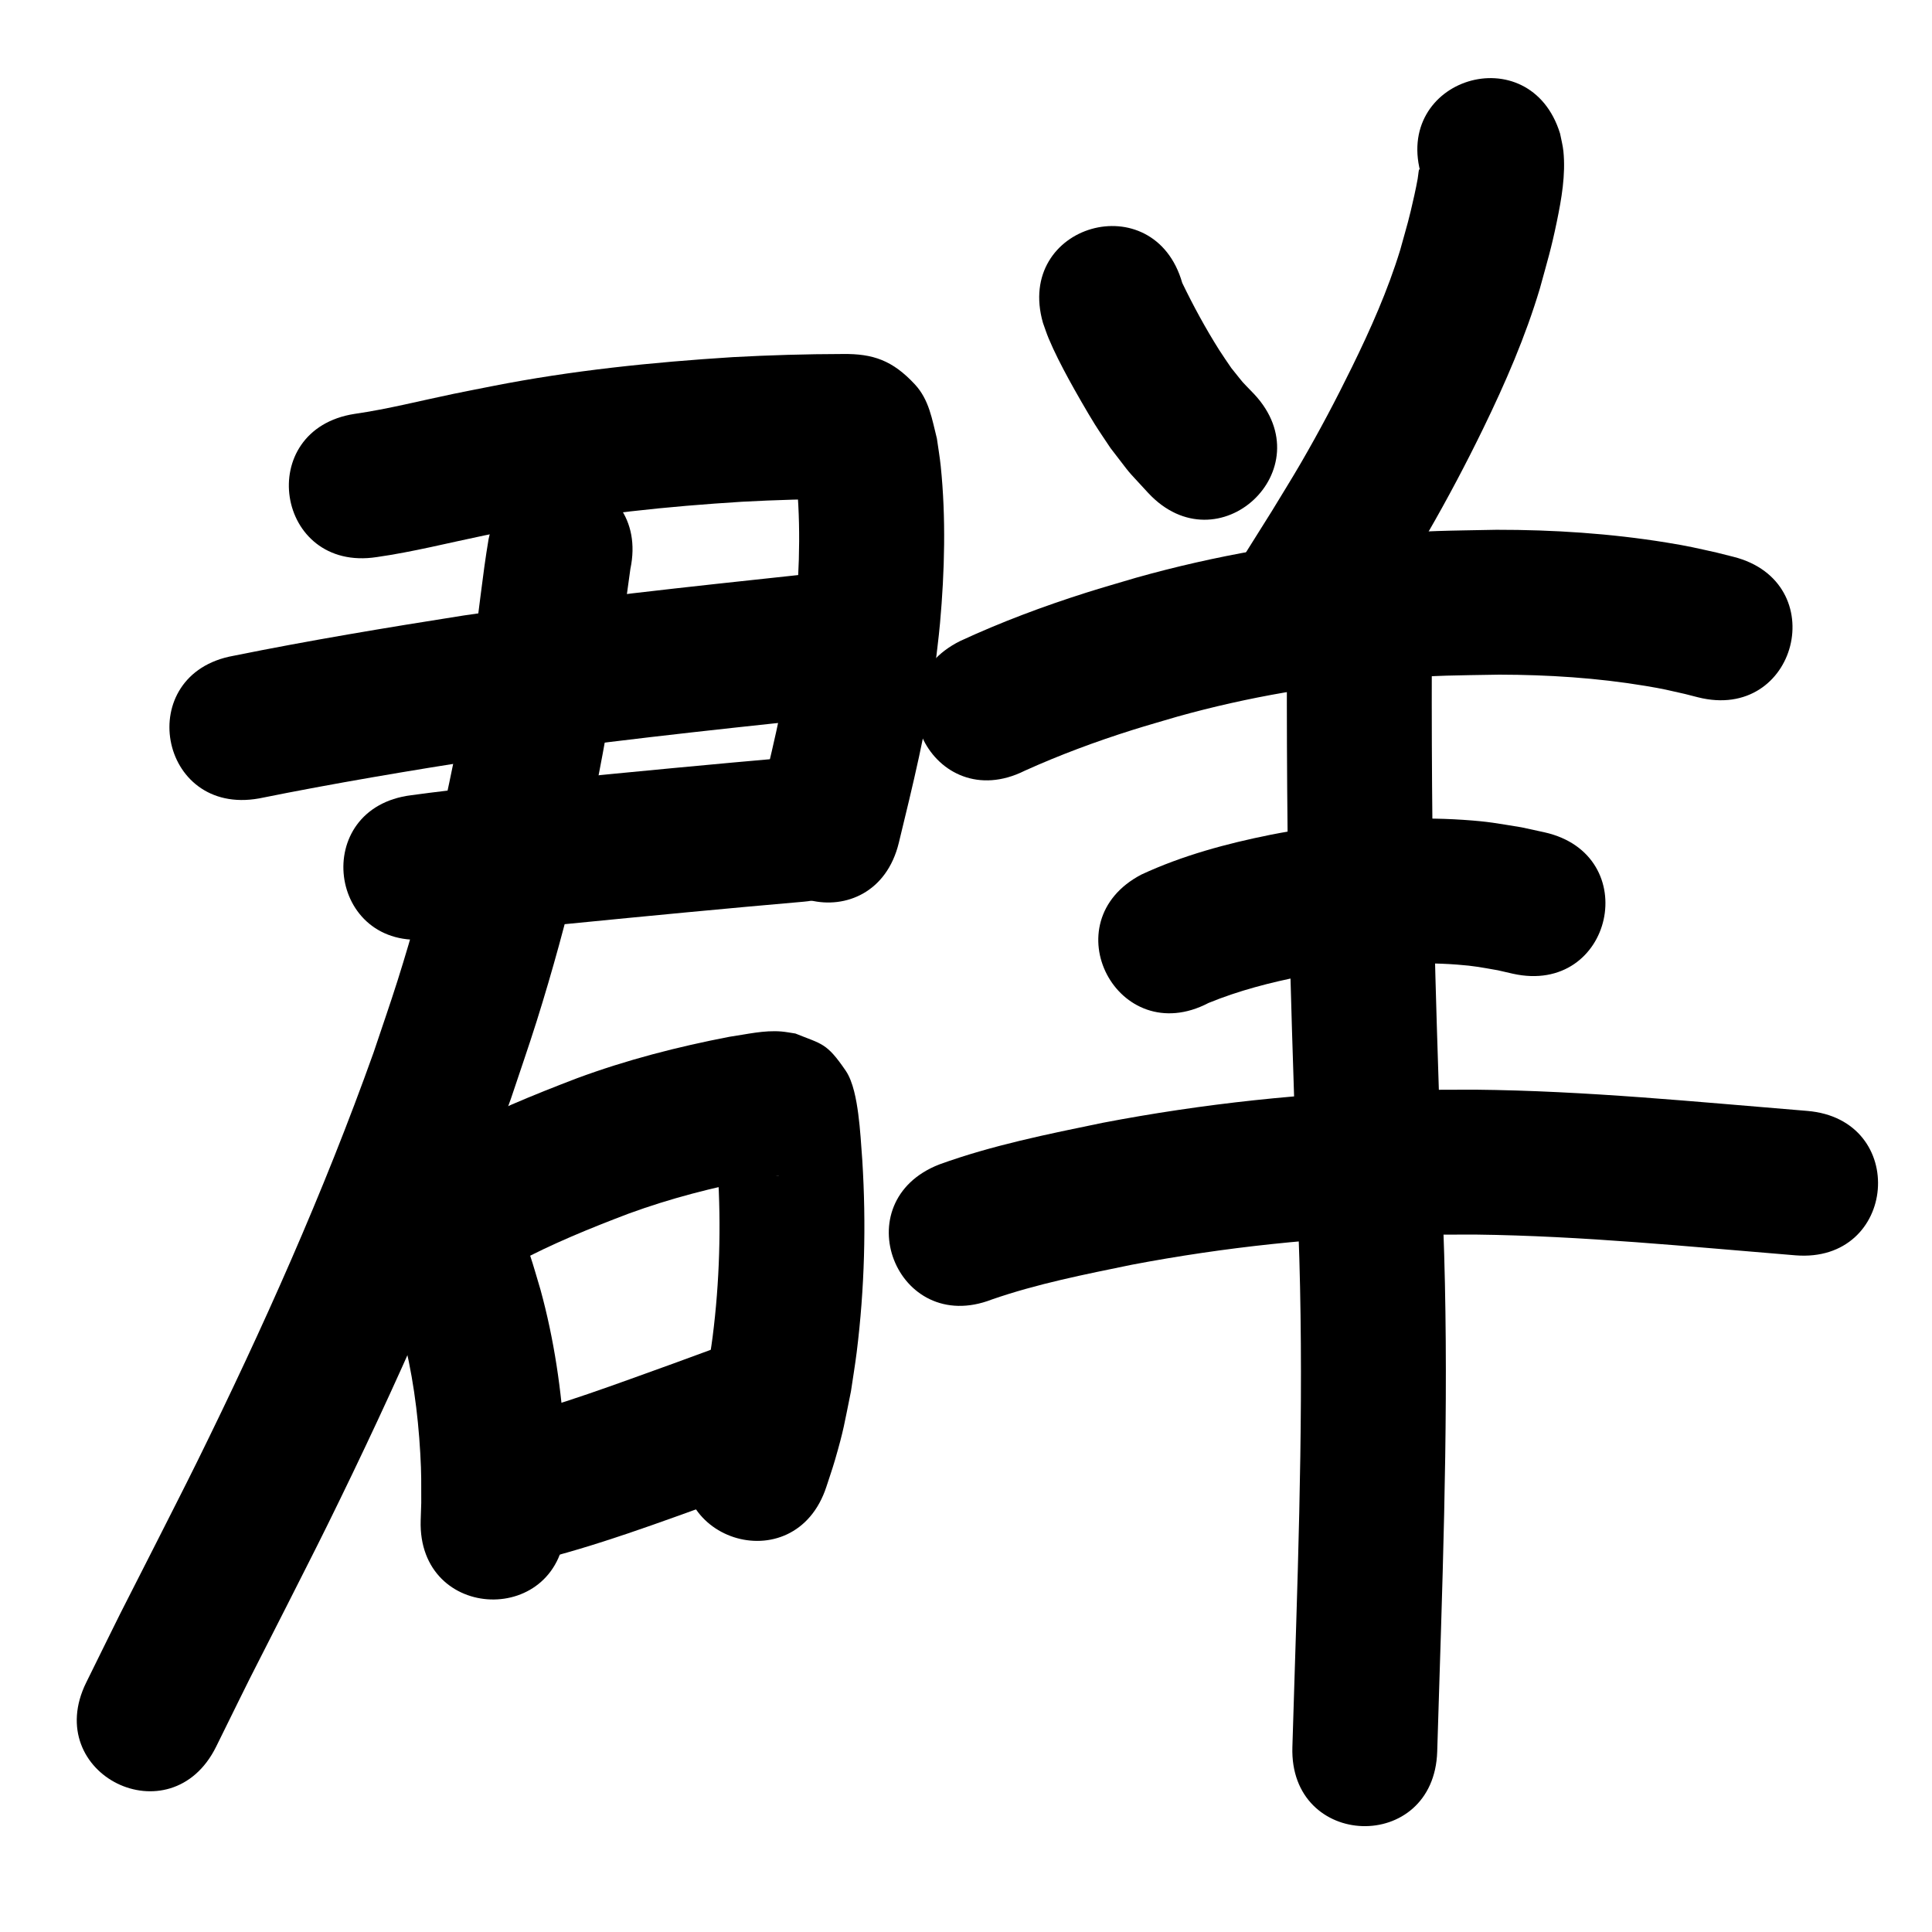 <?xml version="1.0" ?>
<svg xmlns="http://www.w3.org/2000/svg" viewBox="0 0 1000 1000">
<path d="m 194.976,288.351 c 18.786,-2.682 37.198,-7.371 55.76,-11.215 6.256,-1.296 12.534,-2.486 18.801,-3.729 37.764,-7.427 76.071,-11.297 114.443,-13.698 17.47,-0.942 34.963,-1.449 52.458,-1.478 0.958,0.005 1.915,0.01 2.873,0.015 0.221,0.021 0.882,0.099 0.663,0.063 -12.155,-2.036 -10.886,-0.456 -23.469,-10.647 -5.233,-4.239 -4.652,-9.822 -4.837,-4.659 2.865,24.675 2.367,49.722 0.064,74.429 -0.66,7.073 -1.649,14.112 -2.473,21.167 -3.896,26.977 -10.465,53.452 -16.904,79.903 -12.537,51.53 60.337,69.26 72.874,17.73 v 0 c 7.167,-29.472 14.4,-58.991 18.541,-89.079 0.932,-8.239 2.053,-16.46 2.795,-24.718 2.397,-26.676 3.111,-54.494 0.357,-81.184 -0.493,-4.777 -1.323,-9.513 -1.985,-14.27 -2.518,-9.893 -3.969,-20.018 -11.389,-28.013 -11.586,-12.483 -21.727,-15.915 -37.25,-15.737 -19.021,0.039 -38.04,0.583 -57.033,1.626 -41.693,2.642 -83.311,6.892 -124.34,14.987 -6.696,1.332 -13.403,2.611 -20.088,3.996 -17.062,3.534 -33.978,7.886 -51.241,10.379 -52.419,8.046 -41.04,82.178 11.379,74.132 z"/>
<path d="m 134.078,413.264 c 38.974,-7.886 78.198,-14.407 117.474,-20.584 56.808,-8.45 113.934,-14.492 171.028,-20.611 52.731,-5.651 44.739,-80.224 -7.992,-74.573 v 0 c -58.32,6.25 -116.671,12.436 -174.694,21.095 -39.796,6.265 -79.546,12.85 -119.038,20.847 -52.203,9.349 -38.981,83.174 13.221,73.825 z"/>
<path d="m 222.147,486.027 c 24.051,-3.299 48.229,-5.561 72.389,-7.895 40.445,-3.994 80.899,-7.892 121.388,-11.409 52.834,-4.591 46.341,-79.309 -6.493,-74.718 v 0 c -40.73,3.54 -81.425,7.456 -122.111,11.476 -24.849,2.403 -49.716,4.737 -74.455,8.124 -52.625,6.563 -43.343,80.987 9.282,74.423 z"/>
<path d="m 252.901,278.977 c -3.253,19.185 -5.041,38.584 -7.966,57.822 -1.071,7.044 -2.28,14.065 -3.421,21.098 -8.581,50.527 -20.216,100.487 -35.647,149.373 -3.969,12.574 -8.339,25.017 -12.508,37.525 -25.89,72.496 -57.36,142.882 -91.386,211.891 -6.831,13.854 -13.899,27.591 -20.848,41.386 -25.115,49.397 -12.962,25.131 -36.493,72.778 -23.48,47.552 43.769,80.757 67.249,33.205 v 0 c 23.177,-46.948 11.117,-22.857 36.229,-72.249 7.136,-14.174 14.395,-28.287 21.408,-42.522 35.424,-71.898 68.139,-145.251 95.004,-220.809 4.419,-13.302 9.052,-26.534 13.257,-39.905 16.336,-51.945 28.671,-105.026 37.773,-158.699 1.22,-7.56 2.512,-15.109 3.659,-22.681 2.658,-17.538 4.498,-35.183 7.073,-52.729 10.949,-51.891 -62.436,-67.374 -73.384,-15.484 z"/>
<path d="m 189.835,644.674 c 9.391,13.078 13.61,29.234 18.094,44.456 5.511,20.63 8.403,41.84 9.609,63.134 0.618,10.906 0.49,15.079 0.502,25.627 -0.098,3.033 -0.196,6.067 -0.295,9.1 -1.597,53.009 73.369,55.267 74.966,2.258 v 0 c 0.109,-3.862 0.219,-7.725 0.328,-11.587 -0.059,-12.88 0.083,-17.943 -0.731,-31.262 -1.626,-26.602 -5.475,-53.071 -12.536,-78.799 -1.831,-6.033 -3.488,-12.122 -5.494,-18.099 -6.493,-19.344 -14.867,-38.508 -28.055,-54.278 -34.967,-39.873 -91.355,9.577 -56.389,49.45 z"/>
<path d="m 267.05,653.764 c 18.748,-10.052 38.475,-18.048 58.333,-25.595 21.538,-7.888 43.788,-13.606 66.303,-17.876 4.087,-0.674 5.122,-0.888 8.894,-1.377 0.792,-0.103 1.585,-0.203 2.382,-0.269 0.043,-0.004 0.157,0.059 0.114,0.062 -0.778,0.056 -1.558,0.145 -2.337,0.099 -1.575,-0.093 -3.137,-0.344 -4.705,-0.516 -12.743,-4.755 -12.217,-3.006 -22.667,-15.623 -1.723,-2.08 -2.007,-5.057 -3.493,-7.313 -0.422,-0.64 0.117,1.529 0.186,2.293 0.215,2.378 0.475,4.753 0.665,7.134 0.3,3.765 0.536,7.534 0.804,11.301 1.753,28.624 0.95,57.388 -2.673,85.842 -0.733,5.755 -1.725,11.474 -2.588,17.211 -2.03,12.679 -5.788,24.916 -9.806,37.067 -16.41,50.43 54.909,73.638 71.319,23.207 v 0 c 1.453,-4.52 3.035,-9 4.36,-13.56 4.718,-16.238 4.816,-18.585 8.316,-35.712 0.998,-6.813 2.147,-13.605 2.995,-20.438 4.074,-32.835 4.939,-66.017 2.882,-99.032 -0.578,-7.867 -1.065,-16.371 -2.117,-24.237 -0.927,-6.933 -2.579,-16.537 -6.472,-22.239 -9.996,-14.637 -12.243,-13.632 -26.037,-19.244 -2.392,-0.348 -4.768,-0.836 -7.176,-1.044 -9.034,-0.782 -18.054,1.453 -26.92,2.722 -26.812,5.153 -53.315,11.979 -78.947,21.465 -22.684,8.674 -45.216,17.857 -66.644,29.357 -46.893,24.77 -11.863,91.087 35.03,66.316 z"/>
<path d="m 274.731,808.55 c 33.875,-8.15 66.571,-20.516 99.315,-32.263 9.265,-3.396 18.529,-6.793 27.794,-10.189 49.792,-18.255 23.975,-88.672 -25.817,-70.417 v 0 c -9.102,3.337 -18.204,6.675 -27.306,10.012 -29.599,10.622 -59.13,21.836 -89.667,29.514 -51.861,11.088 -36.179,84.431 15.681,73.342 z"/>
<path d="m 539.826,167.087 c 0.975,2.67 1.83,5.387 2.924,8.01 2.943,7.058 6.705,14.329 10.335,21.024 3.28,6.05 9.951,17.707 13.58,23.485 2.626,4.18 5.441,8.238 8.162,12.357 12.602,16.262 6.078,8.542 19.509,23.215 36.152,38.801 91.025,-12.326 54.873,-51.127 v 0 c -8.082,-8.411 -4.078,-3.895 -11.931,-13.62 -2.056,-3.064 -4.198,-6.072 -6.168,-9.191 -7.072,-11.195 -13.427,-22.88 -19.182,-34.8 -14.599,-50.984 -86.702,-30.337 -72.102,20.647 z"/>
<path d="m 735.827,91.245 c -0.339,-1.188 -0.554,-2.42 -1.018,-3.565 -0.05,-0.123 -0.324,0.057 -0.351,0.187 -0.324,1.542 -0.391,3.129 -0.671,4.68 -0.507,2.799 -1.072,5.588 -1.69,8.365 -3.026,13.599 -3.389,14.127 -7.375,28.529 -6.408,20.879 -15.288,40.855 -24.883,60.435 -8.423,17.189 -16.784,33.005 -26.386,49.585 -4.896,8.453 -10.096,16.726 -15.144,25.089 -5.296,8.442 -10.591,16.884 -15.887,25.325 -28.173,44.931 35.369,84.774 63.542,39.843 v 0 c 5.529,-8.822 11.059,-17.644 16.588,-26.466 5.506,-9.156 11.178,-18.214 16.518,-27.468 10.195,-17.669 19.81,-35.841 28.73,-54.188 11.376,-23.397 21.772,-47.312 29.238,-72.277 3.921,-14.349 5.85,-20.433 8.769,-34.566 2.449,-11.858 4.629,-24.283 3.412,-36.455 -0.309,-3.09 -1.149,-6.103 -1.723,-9.155 -15.628,-50.678 -87.298,-28.576 -71.669,22.102 z"/>
<path d="m 530.387,398.934 c 18.116,-8.183 36.794,-15.111 55.748,-21.09 7.738,-2.441 15.554,-4.628 23.331,-6.942 36.513,-10.218 73.997,-16.501 111.77,-19.557 23.781,-1.924 31.32,-1.711 54.791,-2.146 25.304,0.047 50.631,1.661 75.607,5.814 9.562,1.59 11.623,2.174 20.47,4.175 2.243,0.573 4.485,1.145 6.728,1.718 51.412,13.011 69.813,-59.696 18.401,-72.708 v 0 c -2.93,-0.736 -5.86,-1.473 -8.79,-2.209 -11.085,-2.449 -14.121,-3.268 -25.89,-5.177 -29.082,-4.716 -58.549,-6.628 -87.999,-6.599 -26.156,0.541 -34.571,0.32 -61.083,2.535 -42.409,3.543 -84.48,10.746 -125.462,22.289 -8.621,2.582 -17.286,5.023 -25.863,7.747 -22.204,7.052 -44.096,15.236 -65.238,25.037 -47.455,23.675 -13.974,90.787 33.481,67.112 z"/>
<path d="m 625.531,519.129 c 15.593,-6.391 32.062,-10.647 48.575,-13.885 5.732,-1.124 11.513,-1.979 17.27,-2.968 20.799,-2.99 41.877,-4.603 62.872,-2.996 9.368,0.717 12.161,1.4 21.085,2.942 2.579,0.592 5.158,1.183 7.737,1.775 51.771,11.499 68.033,-61.717 16.262,-73.216 v 0 c -3.912,-0.85 -7.824,-1.7 -11.736,-2.55 -13.006,-2.093 -16.685,-2.974 -30.235,-3.886 -26.352,-1.775 -52.792,0.155 -78.874,4.047 -6.941,1.226 -13.913,2.29 -20.824,3.677 -22.853,4.588 -45.684,10.744 -66.871,20.591 -47.001,24.565 -12.261,91.034 34.739,66.469 z"/>
<path d="m 513.347,672.622 c 23.545,-8.172 48.136,-12.991 72.5,-17.999 48.049,-9.132 96.848,-14.268 145.744,-15.42 10.768,-0.254 21.542,-0.127 32.313,-0.191 55.27,0.676 110.306,6.256 165.354,10.738 52.858,4.303 58.943,-70.45 6.085,-74.753 v 0 c -57.237,-4.659 -114.465,-10.431 -171.938,-10.983 -11.659,0.085 -23.321,-0.035 -34.977,0.256 -52.92,1.32 -105.727,6.953 -157.719,16.897 -28.438,5.875 -57.129,11.608 -84.493,21.534 -49.441,19.184 -22.311,89.105 27.131,69.921 z"/>
<path d="m 666.096,342.438 c -0.075,28.966 0.035,57.931 0.344,86.895 0.774,69.167 3.459,138.292 5.606,207.425 2.96,78.086 0.391,156.209 -2.082,234.266 -0.343,11.085 -0.686,22.17 -1.028,33.255 -1.639,53.008 73.325,55.326 74.964,2.318 v 0 c 0.342,-11.066 0.684,-22.133 1.027,-33.199 2.522,-79.623 5.1,-159.315 2.084,-238.969 -2.132,-68.624 -4.8,-137.241 -5.574,-205.899 -0.308,-28.697 -0.412,-57.394 -0.339,-86.093 0,-53.033 -75,-53.033 -75,0 z"/>
</svg>
